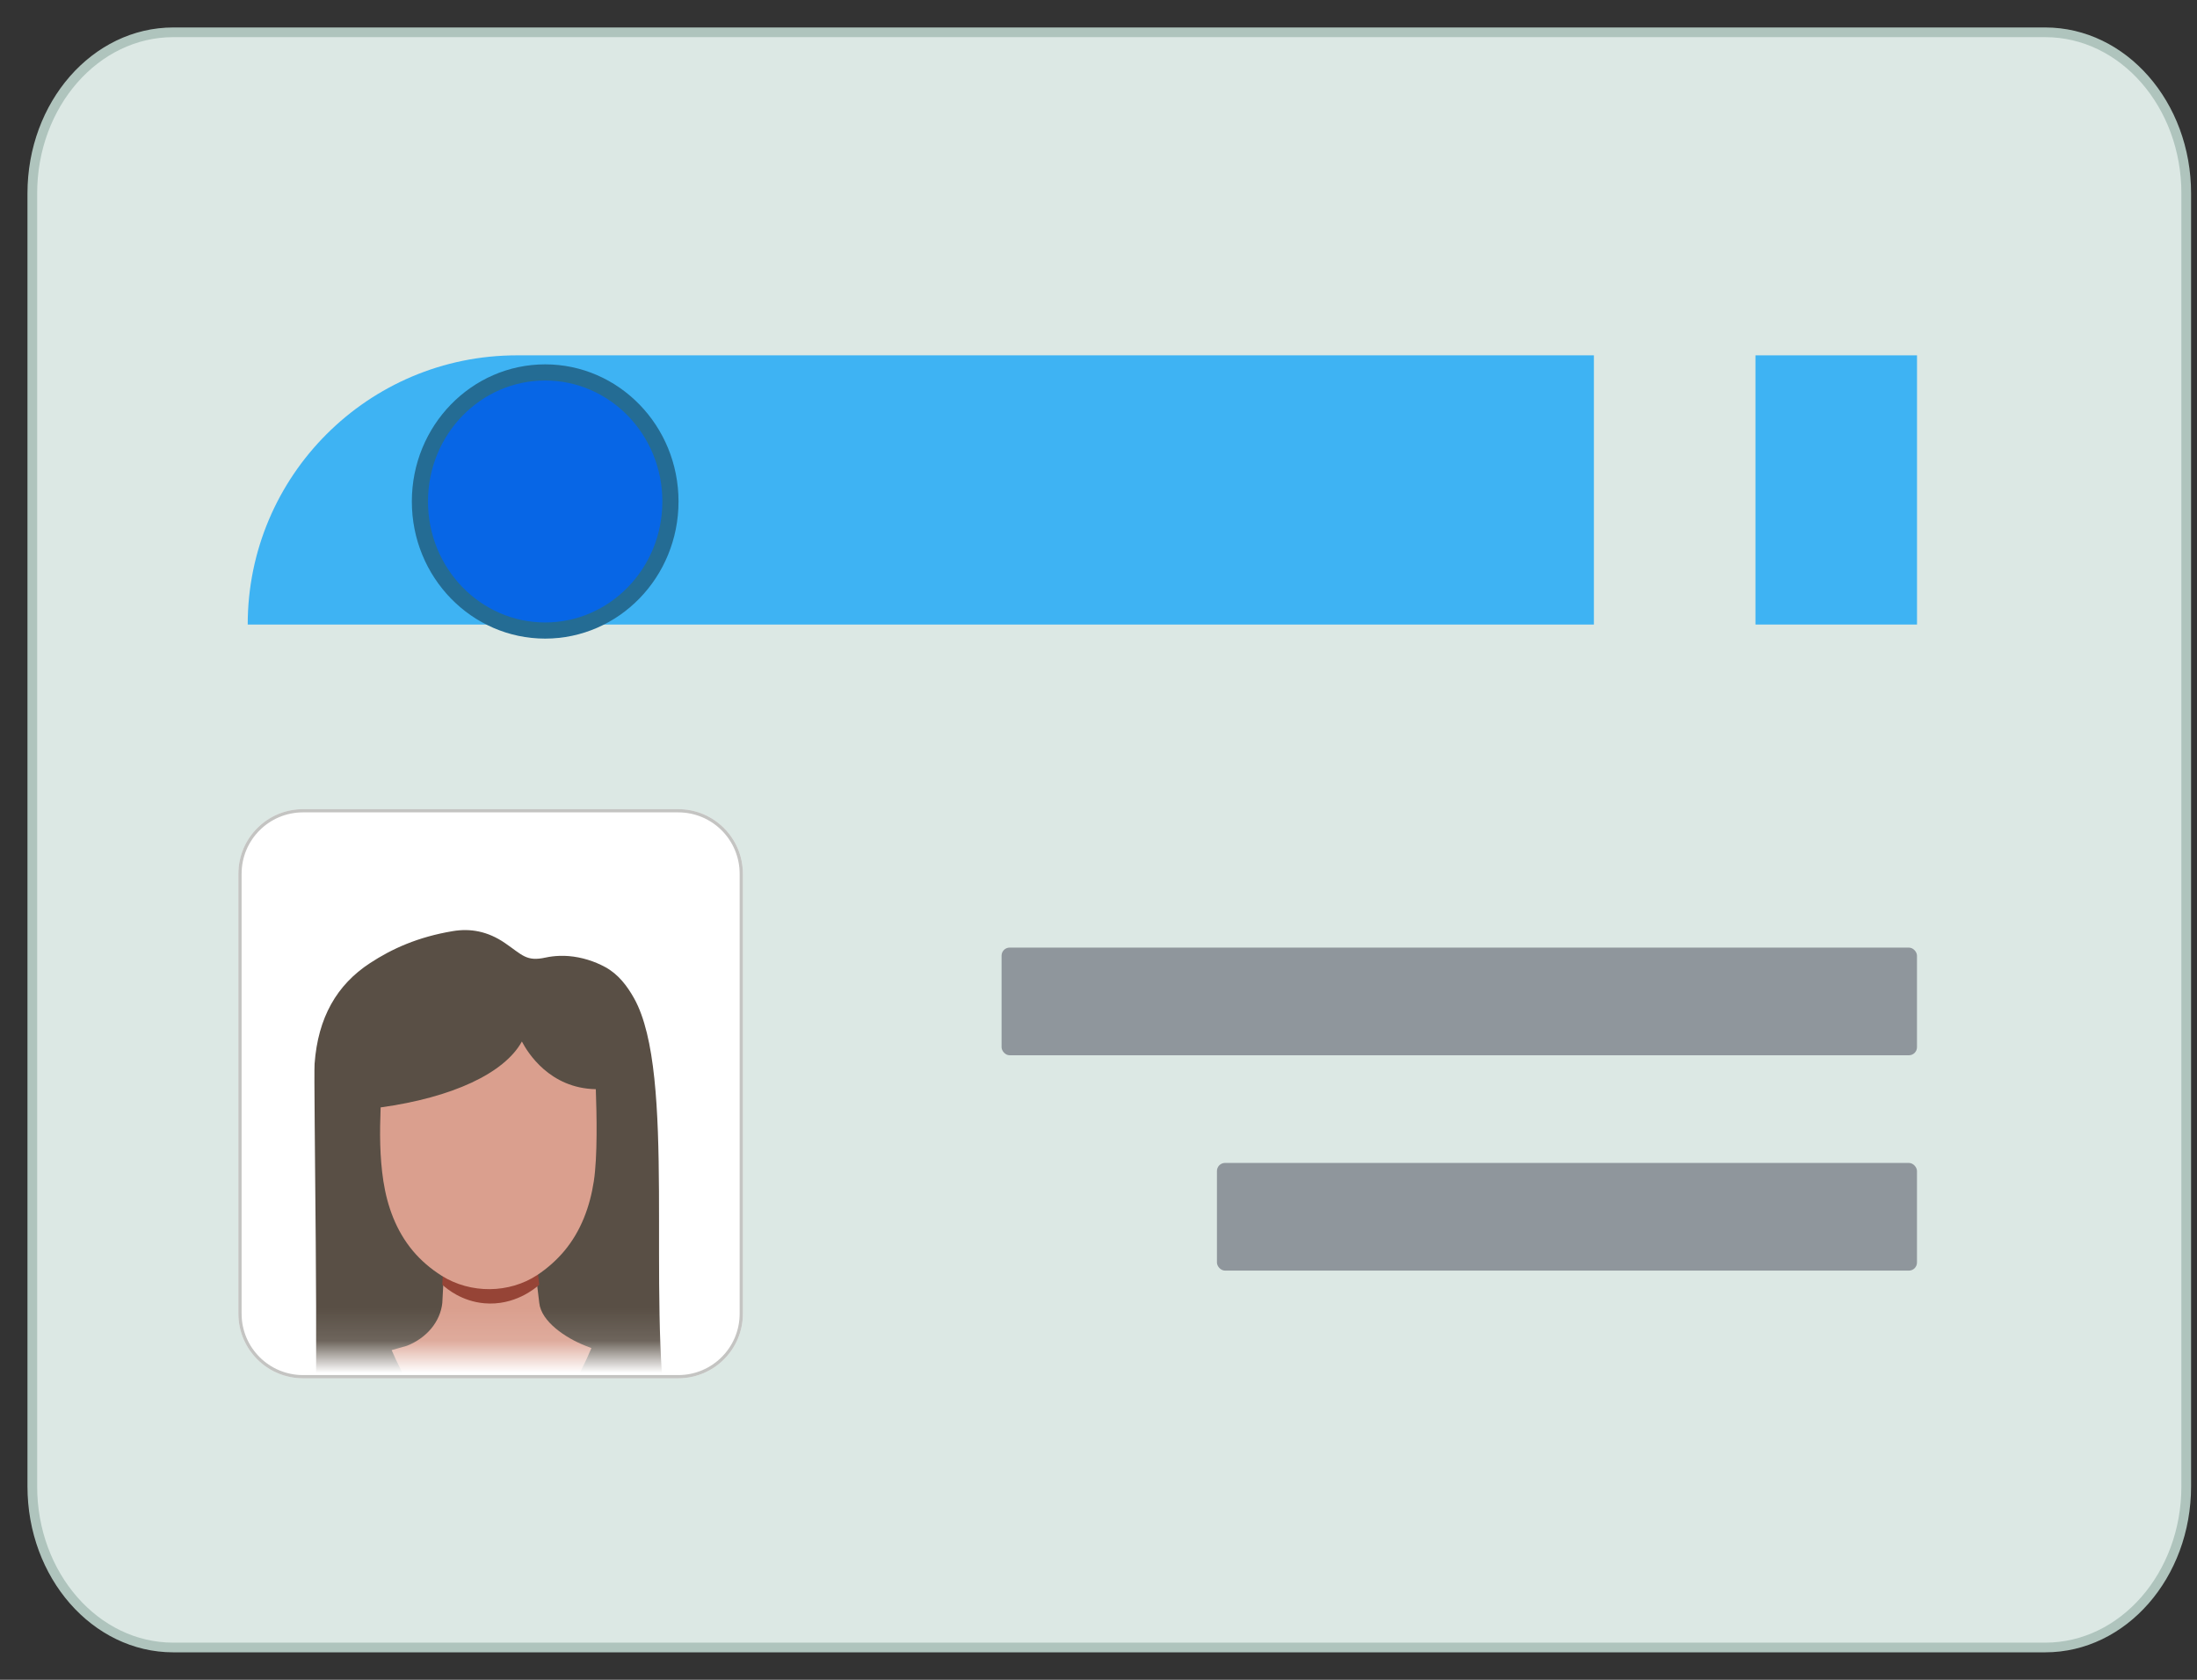<svg width="68" height="52" viewBox="0 0 68 52" fill="none" xmlns="http://www.w3.org/2000/svg">
<rect x="0" y="0" width="68" height="52" fill="#333333" stroke="none"/>
<path d="M1 29.207V46.011C1 48.767 2.953 51 5.364 51H63.302C65.713 51 67.667 48.767 67.667 46.011V5.989C67.667 3.233 65.713 1 63.302 1H5.364C2.953 1 1 3.233 1 5.989V29.207Z" fill="#DCE8E4" stroke="#AFC4BD" stroke-width="0.3" stroke-linecap="round" stroke-linejoin="round"/>
<rect x="31" y="29.334" width="28.333" height="3.333" rx="0.25" fill="#8F969C"/>
<rect x="37.666" y="36" width="21.667" height="3.333" rx="0.25" fill="#8F969C"/>
<path d="M7.667 19.333C7.667 14.731 11.398 11 16 11H49.333V19.333H7.667Z" fill="#3EB3F3"/>
<path d="M7.378 27.048C7.378 25.943 8.274 25.048 9.378 25.048H20.993C22.098 25.048 22.993 25.943 22.993 27.048V40.667C22.993 41.772 22.098 42.667 20.993 42.667H9.378C8.274 42.667 7.378 41.772 7.378 40.667V27.048Z" fill="white"/>
<path d="M7.428 27.048C7.428 25.971 8.301 25.098 9.378 25.098H20.993C22.07 25.098 22.943 25.971 22.943 27.048V40.667C22.943 41.744 22.07 42.617 20.993 42.617H9.378C8.301 42.617 7.428 41.744 7.428 40.667V27.048Z" stroke="#ACABA9" stroke-opacity="0.7" stroke-width="0.1" stroke-linejoin="round"/>
<path d="M20.751 15.524C20.751 17.737 19.008 19.519 16.874 19.519C14.739 19.519 12.997 17.737 12.997 15.524C12.997 13.311 14.739 11.529 16.874 11.529C19.008 11.529 20.751 13.311 20.751 15.524Z" fill="#0766E6" stroke="#246C94" stroke-width="0.5"/>
<path d="M54.334 11H59.334V19.333H54.334V11Z" fill="#3EB3F3"/>
<mask id="mask0_70_6026" style="mask-type:alpha" maskUnits="userSpaceOnUse" x="6" y="25" width="19" height="17">
<path d="M6 26.834C6 26.005 6.672 25.334 7.5 25.334H22.833C23.662 25.334 24.333 26.005 24.333 26.834V40.334C24.333 41.162 23.662 41.834 22.833 41.834H7.5C6.672 41.834 6 41.162 6 40.334V26.834Z" fill="#EDEFD2"/>
<path d="M6.05 26.834C6.05 26.033 6.699 25.384 7.5 25.384H22.833C23.634 25.384 24.283 26.033 24.283 26.834V40.334C24.283 41.135 23.634 41.784 22.833 41.784H7.5C6.699 41.784 6.05 41.135 6.05 40.334V26.834Z" stroke="#ACABA9" stroke-opacity="0.7" stroke-width="0.1" stroke-linejoin="round"/>
</mask>
<g mask="url(#mask0_70_6026)">
<path d="M16.175 42.189C16.474 42.144 16.741 43.836 17.035 43.773C18.302 43.504 19.878 45.136 20.666 44.228C20.013 40.033 20.947 33.259 19.624 30.9C19.414 30.526 19.141 30.16 18.736 29.939C18.397 29.754 18.006 29.631 17.608 29.597C17.461 29.585 17.183 29.577 16.883 29.643C16.292 29.773 16.17 29.564 15.631 29.194C15.092 28.824 14.554 28.734 14.015 28.824C12.937 29.004 12.133 29.368 11.451 29.815C10.426 30.485 9.842 31.497 9.737 32.93C9.701 33.418 9.872 43.542 9.727 44.008C9.505 44.719 9.898 43.696 10.821 44.106C12.155 44.7 10.575 43.814 12.055 44.008L16.176 42.191L16.175 42.189Z" fill="#594F45"/>
<path d="M17.561 43.159C16.47 44.882 13.944 44.896 12.849 43.176C12.511 42.642 12.274 42.151 12.122 41.795L12.595 41.66C13.21 41.418 13.628 40.912 13.69 40.334L13.735 39.488L16.58 39.402L16.691 40.334C16.753 40.912 17.506 41.419 18.121 41.66L18.305 41.732C18.157 42.089 17.915 42.6 17.561 43.16L17.561 43.159Z" fill="#DA9F8E"/>
<path d="M13.69 39.77L13.735 38.925L16.581 38.838L16.691 39.77C16.577 39.872 15.927 40.429 14.986 40.344C14.297 40.282 13.842 39.908 13.69 39.77Z" fill="#964436"/>
<path d="M11.781 34.281C13.995 33.975 15.609 33.227 16.153 32.241C16.328 32.578 17.011 33.691 18.441 33.717C18.469 34.491 18.497 35.802 18.379 36.57C18.261 37.338 17.988 38.102 17.465 38.726C17.227 39.009 16.947 39.259 16.633 39.467C15.758 40.046 14.565 40.053 13.673 39.494C13.333 39.28 13.03 39.021 12.782 38.725C12.258 38.101 11.986 37.337 11.867 36.569C11.749 35.801 11.752 35.055 11.781 34.28V34.281Z" fill="#DA9F8E"/>
</g>
</svg>
